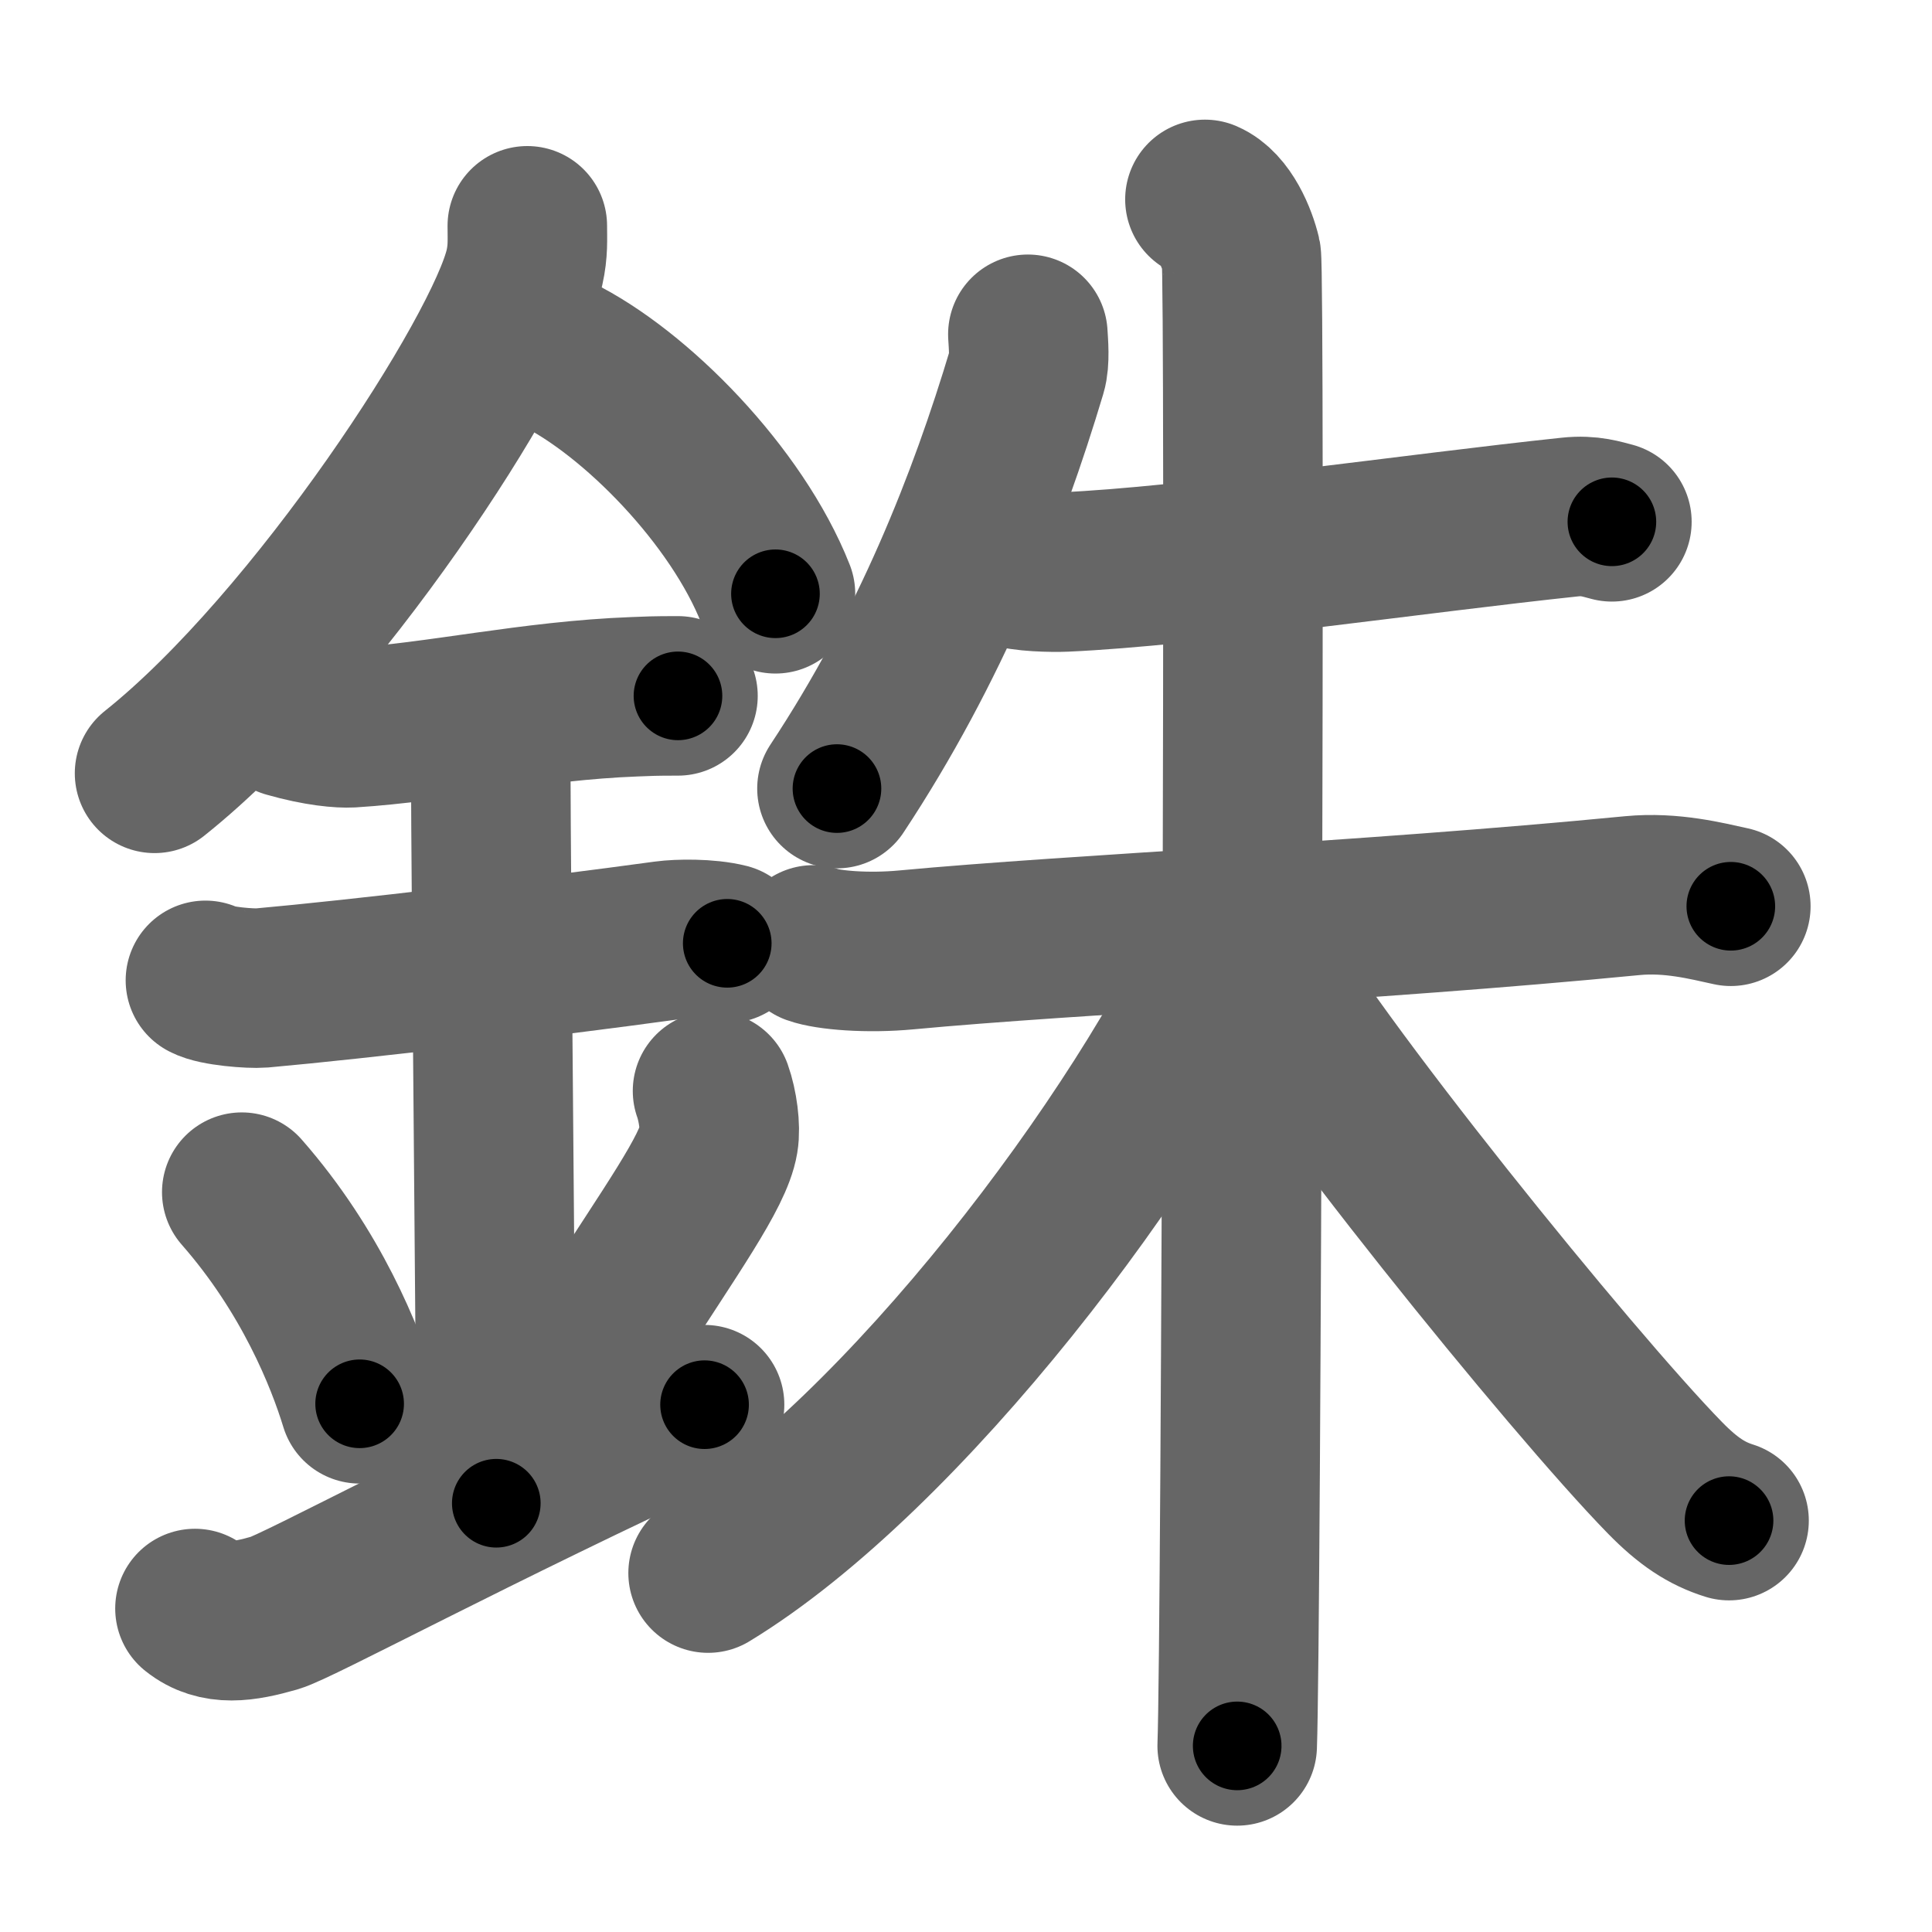 <svg xmlns="http://www.w3.org/2000/svg" width="109" height="109" viewBox="0 0 109 109" id="9296"><g fill="none" stroke="#666" stroke-width="9" stroke-linecap="round" stroke-linejoin="round"><g><g><path d="M29.75,12.74c0,0.78,0.05,1.41-0.16,2.35C28.47,20,17.83,36.37,8.72,43.63" /><path d="M31.39,19.96c4.47,2.19,10.18,8.02,12.36,13.54" /><path d="M16.25,40.5c1.75,0.5,2.99,0.59,3.55,0.56c4.95-0.31,10.17-1.53,16-1.75c0.84-0.03,1.02-0.05,2.45-0.05" /><path d="M11.59,55.31c0.59,0.33,2.56,0.48,3.17,0.43c5.49-0.49,15.99-1.74,22.78-2.67c0.74-0.1,2.38-0.13,3.49,0.15" /><path d="M26.45,40.69c1.24,0.78,1.24,2.52,1.24,3.14C27.69,48.18,28,80,28,84.81" /><path d="M13.64,67.26c3.93,4.48,5.85,9.32,6.65,11.94" /><path d="M40.2,61.55c0.3,0.84,0.46,2.06,0.34,2.76c-0.3,1.81-2.71,5.13-6.12,10.47" /><path d="M11,90.75c1.25,1,2.75,0.75,4.5,0.25c1.29-0.37,11.25-5.75,24.25-11.75" /></g><g><path d="M57.99,18.86c0.03,0.52,0.12,1.5-0.06,2.09c-2.2,7.35-5.43,15.55-10.71,23.54" /><g><path d="M56.99,32c0.67,0.27,2.41,0.3,3.08,0.27c7.01-0.31,19.98-2.2,28.51-3.1c1.12-0.12,1.8,0.13,2.36,0.27" /><g><path d="M45.89,53.31c0.83,0.3,3.05,0.49,5.26,0.28c9.49-0.89,25.72-1.58,40.95-3.06c2.21-0.21,4.17,0.3,5.55,0.6" /><path d="M67.98,11.25c1.14,0.49,1.82,2.2,2.05,3.17s0,77.97-0.23,84.08" /><path d="M69.75,52.54c-5.26,11.75-18.86,29.56-29.8,36.21" /><path d="M70.35,53.31c3.51,6.41,18.35,24.71,23.58,30.06c1.31,1.34,2.35,2.02,3.62,2.42" /></g></g></g></g></g><g fill="none" stroke="#000" stroke-width="5" stroke-linecap="round" stroke-linejoin="round"><g><g><path d="M29.75,12.74c0,0.78,0.05,1.41-0.16,2.35C28.47,20,17.83,36.37,8.72,43.63" stroke-dasharray="38.047" stroke-dashoffset="38.047"><animate attributeName="stroke-dashoffset" values="38.047;38.047;0" dur="0.38s" fill="freeze" begin="0s;9296.click" /></path><path d="M31.39,19.96c4.47,2.19,10.18,8.02,12.36,13.54" stroke-dasharray="18.67" stroke-dashoffset="18.67"><animate attributeName="stroke-dashoffset" values="18.67" fill="freeze" begin="9296.click" /><animate attributeName="stroke-dashoffset" values="18.67;18.67;0" keyTimes="0;0.67;1" dur="0.567s" fill="freeze" begin="0s;9296.click" /></path><path d="M16.25,40.5c1.75,0.5,2.99,0.59,3.55,0.56c4.95-0.31,10.17-1.53,16-1.75c0.84-0.03,1.02-0.05,2.45-0.05" stroke-dasharray="22.161" stroke-dashoffset="22.161"><animate attributeName="stroke-dashoffset" values="22.161" fill="freeze" begin="9296.click" /><animate attributeName="stroke-dashoffset" values="22.161;22.161;0" keyTimes="0;0.719;1" dur="0.789s" fill="freeze" begin="0s;9296.click" /></path><path d="M11.59,55.31c0.59,0.33,2.56,0.48,3.17,0.43c5.49-0.49,15.99-1.74,22.78-2.67c0.74-0.1,2.38-0.13,3.49,0.15" stroke-dasharray="29.668" stroke-dashoffset="29.668"><animate attributeName="stroke-dashoffset" values="29.668" fill="freeze" begin="9296.click" /><animate attributeName="stroke-dashoffset" values="29.668;29.668;0" keyTimes="0;0.727;1" dur="1.086s" fill="freeze" begin="0s;9296.click" /></path><path d="M26.45,40.69c1.24,0.78,1.24,2.52,1.24,3.14C27.69,48.18,28,80,28,84.81" stroke-dasharray="44.512" stroke-dashoffset="44.512"><animate attributeName="stroke-dashoffset" values="44.512" fill="freeze" begin="9296.click" /><animate attributeName="stroke-dashoffset" values="44.512;44.512;0" keyTimes="0;0.709;1" dur="1.531s" fill="freeze" begin="0s;9296.click" /></path><path d="M13.64,67.26c3.93,4.48,5.85,9.32,6.65,11.94" stroke-dasharray="13.766" stroke-dashoffset="13.766"><animate attributeName="stroke-dashoffset" values="13.766" fill="freeze" begin="9296.click" /><animate attributeName="stroke-dashoffset" values="13.766;13.766;0" keyTimes="0;0.917;1" dur="1.669s" fill="freeze" begin="0s;9296.click" /></path><path d="M40.2,61.55c0.3,0.84,0.46,2.06,0.34,2.76c-0.3,1.81-2.71,5.13-6.12,10.47" stroke-dasharray="14.975" stroke-dashoffset="14.975"><animate attributeName="stroke-dashoffset" values="14.975" fill="freeze" begin="9296.click" /><animate attributeName="stroke-dashoffset" values="14.975;14.975;0" keyTimes="0;0.918;1" dur="1.819s" fill="freeze" begin="0s;9296.click" /></path><path d="M11,90.75c1.25,1,2.75,0.75,4.5,0.25c1.29-0.37,11.25-5.75,24.25-11.75" stroke-dasharray="31.654" stroke-dashoffset="31.654"><animate attributeName="stroke-dashoffset" values="31.654" fill="freeze" begin="9296.click" /><animate attributeName="stroke-dashoffset" values="31.654;31.654;0" keyTimes="0;0.852;1" dur="2.136s" fill="freeze" begin="0s;9296.click" /></path></g><g><path d="M57.99,18.86c0.03,0.52,0.12,1.5-0.06,2.09c-2.2,7.35-5.43,15.55-10.71,23.54" stroke-dasharray="28.058" stroke-dashoffset="28.058"><animate attributeName="stroke-dashoffset" values="28.058" fill="freeze" begin="9296.click" /><animate attributeName="stroke-dashoffset" values="28.058;28.058;0" keyTimes="0;0.884;1" dur="2.417s" fill="freeze" begin="0s;9296.click" /></path><g><path d="M56.99,32c0.67,0.27,2.41,0.3,3.08,0.27c7.01-0.31,19.98-2.2,28.51-3.1c1.12-0.12,1.8,0.13,2.36,0.27" stroke-dasharray="34.182" stroke-dashoffset="34.182"><animate attributeName="stroke-dashoffset" values="34.182" fill="freeze" begin="9296.click" /><animate attributeName="stroke-dashoffset" values="34.182;34.182;0" keyTimes="0;0.876;1" dur="2.759s" fill="freeze" begin="0s;9296.click" /></path><g><path d="M45.89,53.31c0.83,0.3,3.05,0.49,5.26,0.28c9.49-0.89,25.72-1.58,40.95-3.06c2.21-0.21,4.17,0.3,5.55,0.6" stroke-dasharray="51.97" stroke-dashoffset="51.97"><animate attributeName="stroke-dashoffset" values="51.97" fill="freeze" begin="9296.click" /><animate attributeName="stroke-dashoffset" values="51.97;51.97;0" keyTimes="0;0.841;1" dur="3.279s" fill="freeze" begin="0s;9296.click" /></path><path d="M67.98,11.25c1.14,0.49,1.82,2.2,2.05,3.17s0,77.97-0.23,84.08" stroke-dasharray="87.976" stroke-dashoffset="87.976"><animate attributeName="stroke-dashoffset" values="87.976" fill="freeze" begin="9296.click" /><animate attributeName="stroke-dashoffset" values="87.976;87.976;0" keyTimes="0;0.832;1" dur="3.94s" fill="freeze" begin="0s;9296.click" /></path><path d="M69.75,52.54c-5.26,11.75-18.86,29.56-29.8,36.21" stroke-dasharray="47.408" stroke-dashoffset="47.408"><animate attributeName="stroke-dashoffset" values="47.408" fill="freeze" begin="9296.click" /><animate attributeName="stroke-dashoffset" values="47.408;47.408;0" keyTimes="0;0.893;1" dur="4.414s" fill="freeze" begin="0s;9296.click" /></path><path d="M70.35,53.31c3.51,6.41,18.35,24.71,23.58,30.06c1.31,1.34,2.35,2.02,3.62,2.42" stroke-dasharray="42.66" stroke-dashoffset="42.66"><animate attributeName="stroke-dashoffset" values="42.66" fill="freeze" begin="9296.click" /><animate attributeName="stroke-dashoffset" values="42.66;42.66;0" keyTimes="0;0.912;1" dur="4.841s" fill="freeze" begin="0s;9296.click" /></path></g></g></g></g></g></svg>